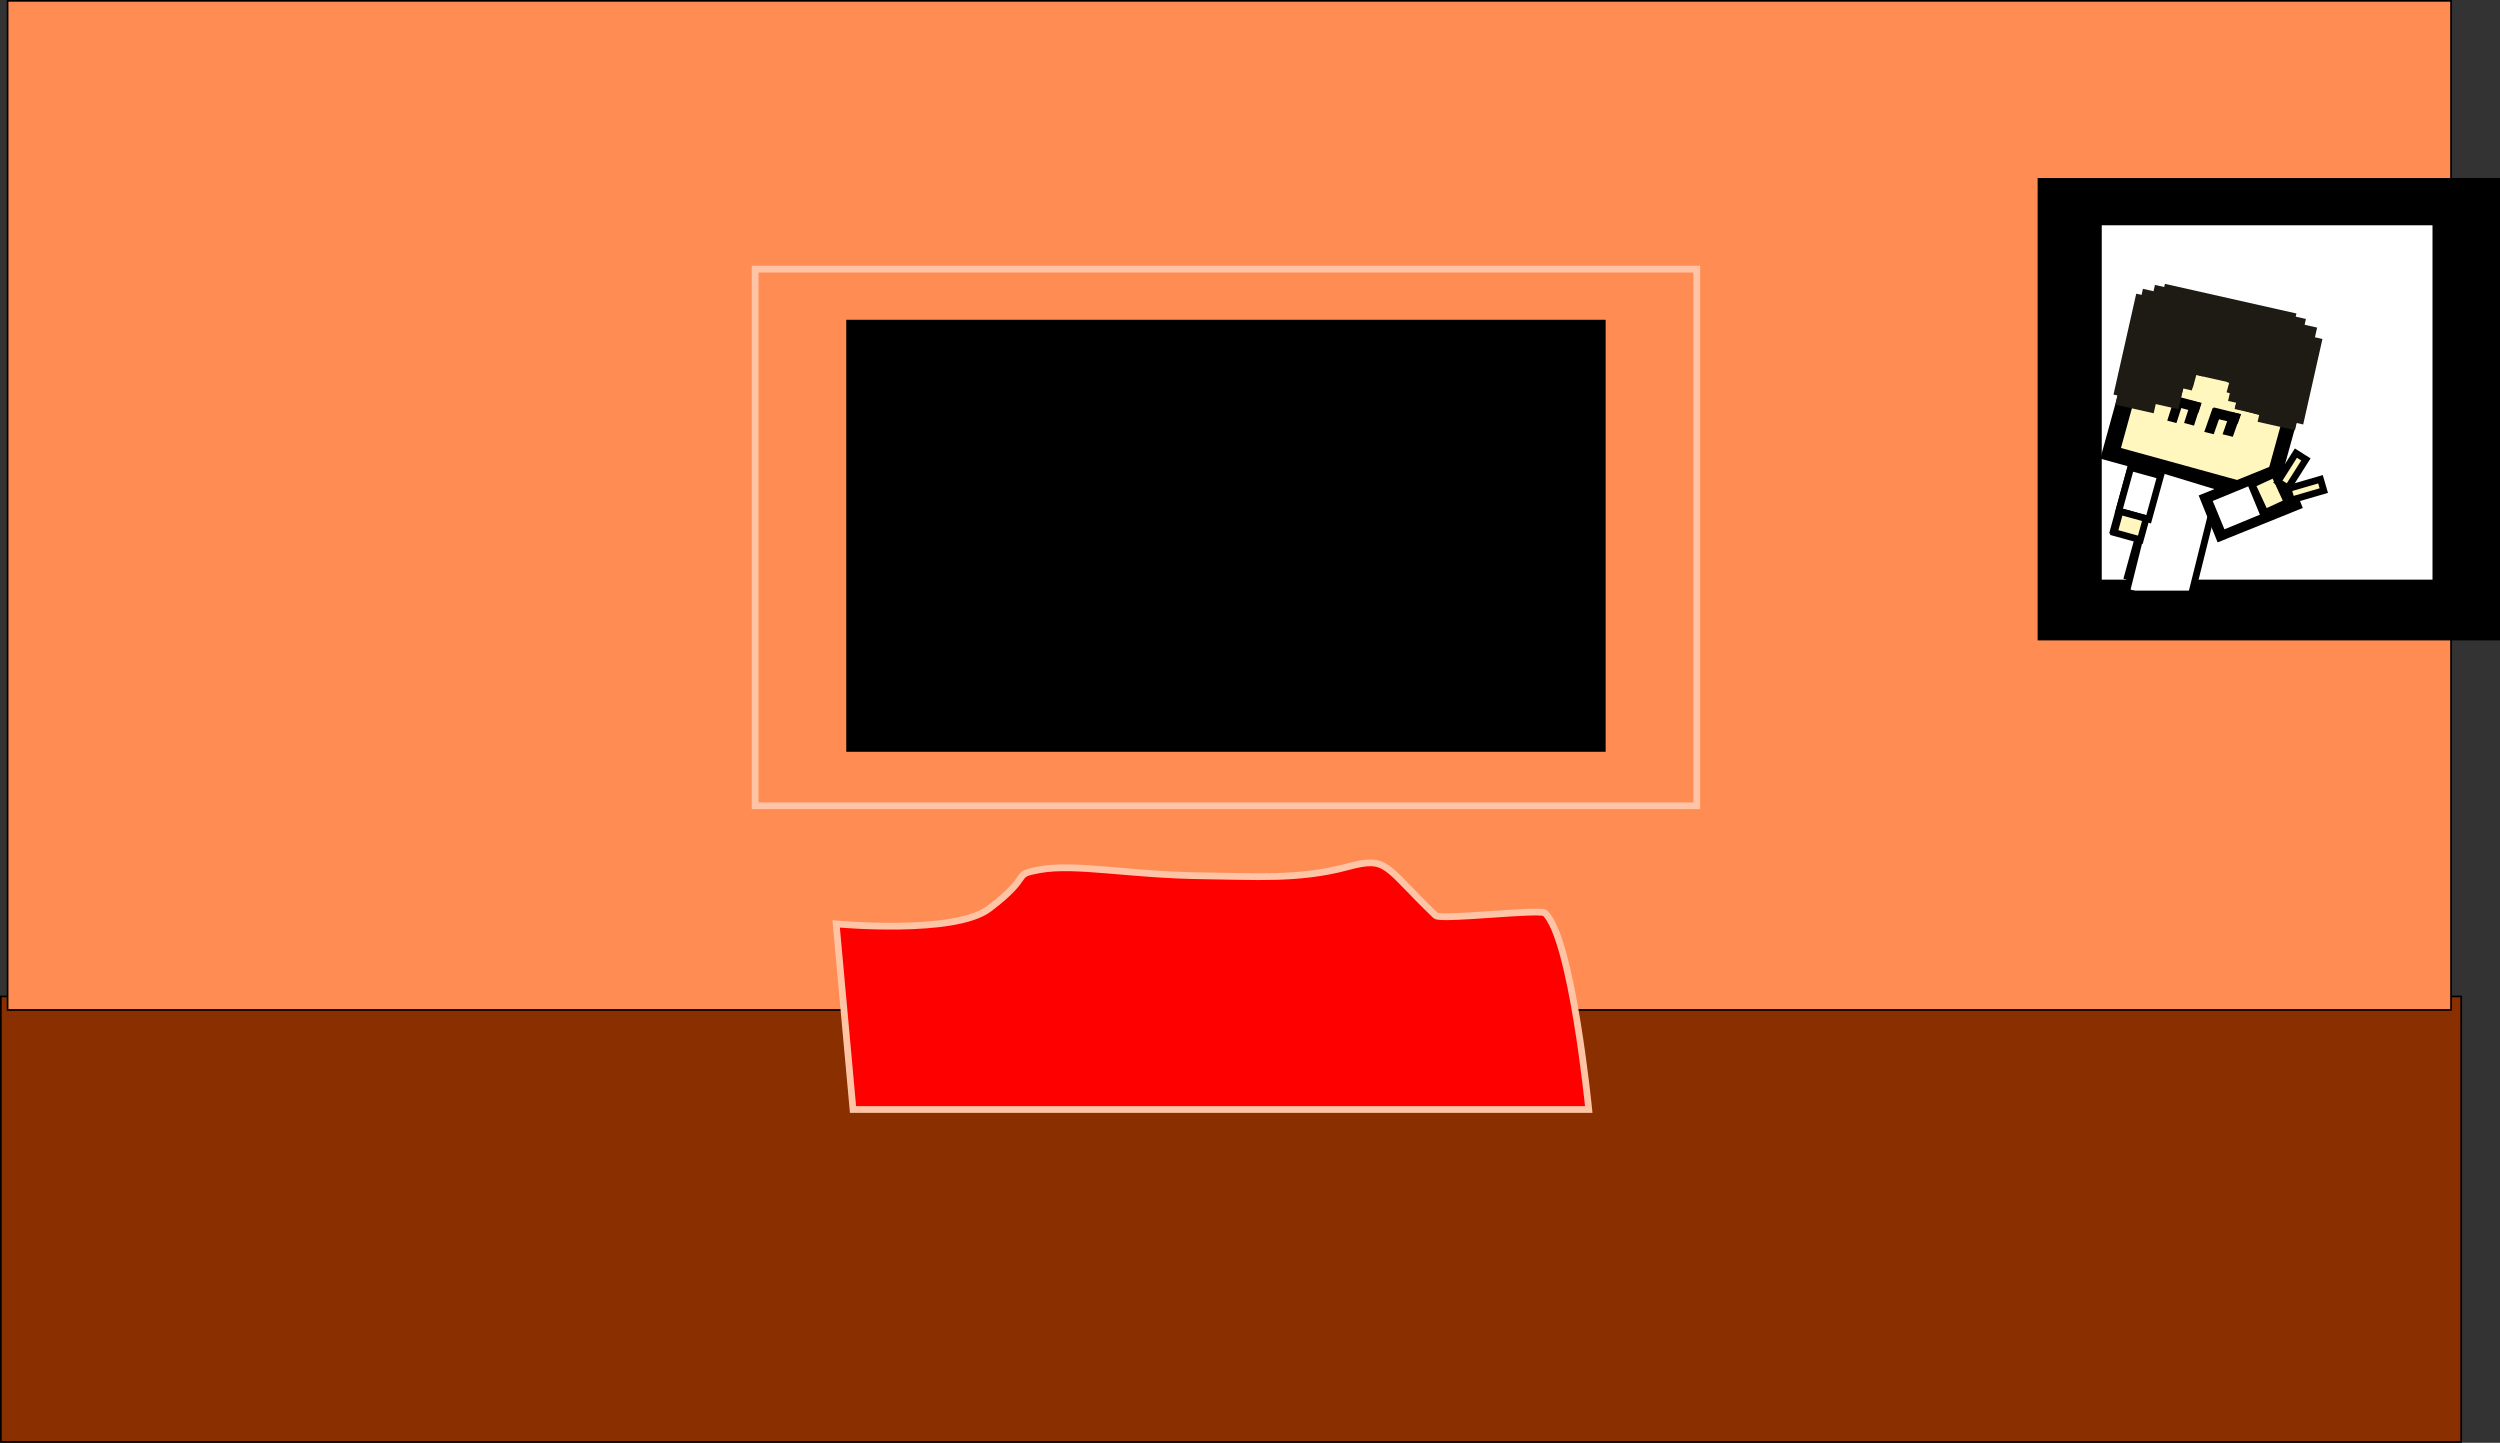 <svg version="1.1" xmlns="http://www.w3.org/2000/svg" xmlns:xlink="http://www.w3.org/1999/xlink" width="740.75" height="427.5" viewBox="0,0,740.75,427.5"><rect x="0" y="0" width="740.75" height="427.5" fill="#333333" stroke="none"/><g transform="translate(49.25,33.75)"><g data-paper-data="{&quot;isPaintingLayer&quot;:true}" fill-rule="nonzero" stroke-linejoin="miter" stroke-miterlimit="10" stroke-dasharray="" stroke-dashoffset="0" style="mix-blend-mode: normal"><path d="M582.906,162.086l5.264,-21.935" fill="none" stroke="#000000" stroke-width="2" stroke-linecap="round"/><path d="M575.082,161.912l7.004,-25.419l16.946,4.669l-7.004,25.419z" fill="#000000" stroke="#000000" stroke-width="2" stroke-linecap="butt"/><path d="M577.063,160.476l5.684,-20.63l13.63,3.756l-5.684,20.63z" fill="#ff0000" stroke="#000000" stroke-width="2" stroke-linecap="butt"/><path d="M574.981,162.281l2.03,-7.368l16.209,4.466l-2.03,7.368z" fill="#ffffff" stroke="#000000" stroke-width="2" stroke-linecap="butt"/><path d="M-49,393.5v-132h729v132z" fill="#8a2f00" stroke="#000000" stroke-width="0.5" stroke-linecap="butt"/><path d="M-47,265.5v-299h724v299z" fill="#ff8c52" stroke="#000000" stroke-width="0.5" stroke-linecap="butt"/><path d="M554.5,156v-137h137v137z" fill="#000000" stroke="none" stroke-width="0" stroke-linecap="butt"/><path d="M573.5,138v-105h98v105z" fill="#ffffff" stroke="none" stroke-width="0" stroke-linecap="butt"/><path d="M574.302,101.451l12.587,-45.68l49.364,13.602l-12.587,45.68z" fill="#000000" stroke="#000000" stroke-width="2" stroke-linecap="butt"/><path d="M581.146,137.027l11.369,-41.26l17.683,4.872l-11.369,41.26z" fill="#000000" stroke="#000000" stroke-width="2" stroke-linecap="butt"/><path d="M576.925,123.577l5.481,-19.893l9.21,2.538l-5.481,19.893z" fill="#000000" stroke="#000000" stroke-width="2" stroke-linecap="butt"/><path d="M577.96,99.684l10.963,-39.786l44.207,12.181l-10.963,39.786z" fill="#fff7bd" stroke="#000000" stroke-width="2" stroke-linecap="butt"/><path d="M582.629,82.738l5.887,-21.367l13.63,3.756l-5.887,21.367z" fill="#1d1b14" stroke="none" stroke-width="0" stroke-linecap="butt"/><path d="M612.907,87.227l5.33,-19.344l14.367,3.959l-5.33,19.344z" fill="#1d1b14" stroke="none" stroke-width="0" stroke-linecap="butt"/><path d="M585.464,70.123l2.842,-10.315l44.207,12.181l-2.842,10.315z" fill="#1d1b14" stroke="none" stroke-width="0" stroke-linecap="butt"/><path d="M580.842,141.611l9.136,-36.633l18.051,5.496l-9.136,36.633z" fill="#ffffff" stroke="#000000" stroke-width="2" stroke-linecap="butt"/><path d="M578.549,117.683l3.553,-12.894l8.841,2.436l-3.553,12.894z" fill="#ffffff" stroke="#000000" stroke-width="2" stroke-linecap="butt"/><path d="M577.192,124.047l1.726,-6.263l7.736,2.132l-1.726,6.263z" fill="#fff7bd" stroke="#000000" stroke-width="2" stroke-linecap="butt"/><path d="M594.859,79.573l2.745,-9.962l5.624,1.55l-2.745,9.962z" fill="#1d1b14" stroke="none" stroke-width="0" stroke-linecap="butt"/><path d="M598.813,76.513l1.461,-5.302l4.66,1.284l-1.461,5.302z" fill="#1d1b14" stroke="none" stroke-width="0" stroke-linecap="butt"/><path d="M608.31,78.439l1.328,-4.82l7.713,2.125l-1.328,4.82z" fill="#1d1b14" stroke="none" stroke-width="0" stroke-linecap="butt"/><path d="M610.477,82.493l2.745,-9.962l4.178,1.151l-2.745,9.962z" fill="#1d1b14" stroke="none" stroke-width="0" stroke-linecap="butt"/><path d="M577,154.25v-13h32.5v13z" fill="#000000" stroke="none" stroke-width="0" stroke-linecap="butt"/><path d="M631.77,116.208l-23.383,9.448l-4.867,-12.046l23.383,-9.448z" fill="#000000" stroke="#000000" stroke-width="2" stroke-linecap="butt"/><path d="M621.668,119.292l-12.364,5.1l-4.226,-10.244l12.364,-5.1z" fill="#ffffff" stroke="#000000" stroke-width="2" stroke-linecap="butt"/><path d="M618.025,109.799l6.589,-3.05l3.852,8.323l-6.589,3.05z" fill="#fff7bd" stroke="#000000" stroke-width="2" stroke-linecap="butt"/><path d="M594.181,90.182l1.666,-5.162l0.788,0.212l-1.666,5.162z" fill="#000000" stroke="#000000" stroke-width="2" stroke-linecap="butt"/><path d="M595.83,85.797l0.316,-0.98l5.657,1.52l-0.316,0.98z" fill="#000000" stroke="#000000" stroke-width="2" stroke-linecap="butt"/><path d="M599.168,90.884l1.539,-4.77l1.003,0.269l-1.539,4.77z" fill="#000000" stroke="#000000" stroke-width="2" stroke-linecap="butt"/><path d="M605.181,93.516l1.812,-5.162l0.857,0.212l-1.812,5.162z" fill="#000000" stroke="#000000" stroke-width="2" stroke-linecap="butt"/><path d="M606.974,89.13l0.344,-0.98l6.152,1.52l-0.344,0.98z" fill="#000000" stroke="#000000" stroke-width="2" stroke-linecap="butt"/><path d="M610.605,94.217l1.674,-4.77l1.09,0.269l-1.674,4.77z" fill="#000000" stroke="#000000" stroke-width="2" stroke-linecap="butt"/><path d="M625.681,108.956l5.347,-8.45l2.958,1.872l-5.347,8.45z" fill="#fff7bd" stroke="#000000" stroke-width="2" stroke-linecap="butt"/><path d="M639.29,111.612l-9.599,2.802l-0.981,-3.36l9.599,-2.802z" data-paper-data="{&quot;index&quot;:null}" fill="#fff7bd" stroke="#000000" stroke-width="2" stroke-linecap="butt"/><path d="M201.5,189v-128h225v128z" fill="#000000" stroke="none" stroke-width="0" stroke-linecap="butt"/><path d="M576.98,83.162l6.735,-29.89l19.259,4.339l-6.735,29.89z" fill="#1d1b14" stroke="none" stroke-width="0" stroke-linecap="butt"/><path d="M612.902,87.447l5.705,-25.321l20.285,4.57l-5.705,25.321z" fill="#1d1b14" stroke="none" stroke-width="0" stroke-linecap="butt"/><path d="M584.131,73.449l5.131,-22.772l44.733,10.079l-5.131,22.772z" fill="#1d1b14" stroke="none" stroke-width="0" stroke-linecap="butt"/><path d="M594.512,80.654l2.271,-10.081l5.691,1.282l-2.271,10.081z" fill="#1d1b14" stroke="none" stroke-width="0" stroke-linecap="butt"/><path d="M597.947,76.444l1.209,-5.365l4.715,1.062l-1.209,5.365z" fill="#1d1b14" stroke="none" stroke-width="0" stroke-linecap="butt"/><path d="M610.558,79.486l1.099,-4.878l7.804,1.758l-1.099,4.878z" fill="#1d1b14" stroke="none" stroke-width="0" stroke-linecap="butt"/><path d="M610.931,85.049l2.271,-10.081l4.227,0.952l-2.271,10.081z" fill="#1d1b14" stroke="none" stroke-width="0" stroke-linecap="butt"/><path d="M584.437,57.44l1.263,-5.606l7.709,1.737l-1.263,5.606z" fill="#1d1b14" stroke="none" stroke-width="0" stroke-linecap="butt"/><path d="M630.658,68.001l1.326,-5.887l5.326,1.2l-1.326,5.887z" fill="#1d1b14" stroke="none" stroke-width="0" stroke-linecap="butt"/><path d="M591.808,52.179l0.411,-1.822l38.964,8.779l-0.411,1.822z" fill="#1d1b14" stroke="none" stroke-width="0" stroke-linecap="butt"/><path d="M577.527,86.146l1.232,-5.466l11.353,2.558l-1.232,5.466z" fill="#1d1b14" stroke="none" stroke-width="0" stroke-linecap="butt"/><path d="M619.682,91.226l0.695,-3.084l11.073,2.495l-0.695,3.084z" fill="#1d1b14" stroke="none" stroke-width="0" stroke-linecap="butt"/><path d="M174.5,205v-159h279v159z" fill="none" stroke="#ffc4a6" stroke-width="2" stroke-linecap="butt"/><path d="M203.5,295l-5,-55c0,0 35.036,3.283 45.336,-4.518c13.319,-10.086 6.424,-9.984 14.84,-11.514c10.817,-1.967 26.504,1.567 48.847,1.792c14.372,0.145 28.026,1.237 42.361,-2.633c12.209,-3.296 10.804,-0.367 26.244,14.399c1.53,1.463 31.02,-2.094 32.457,-0.695c7.955,7.744 12.915,58.169 12.915,58.169z" fill="#ff0000" stroke="#ffc4a6" stroke-width="2" stroke-linecap="butt"/></g></g></svg>